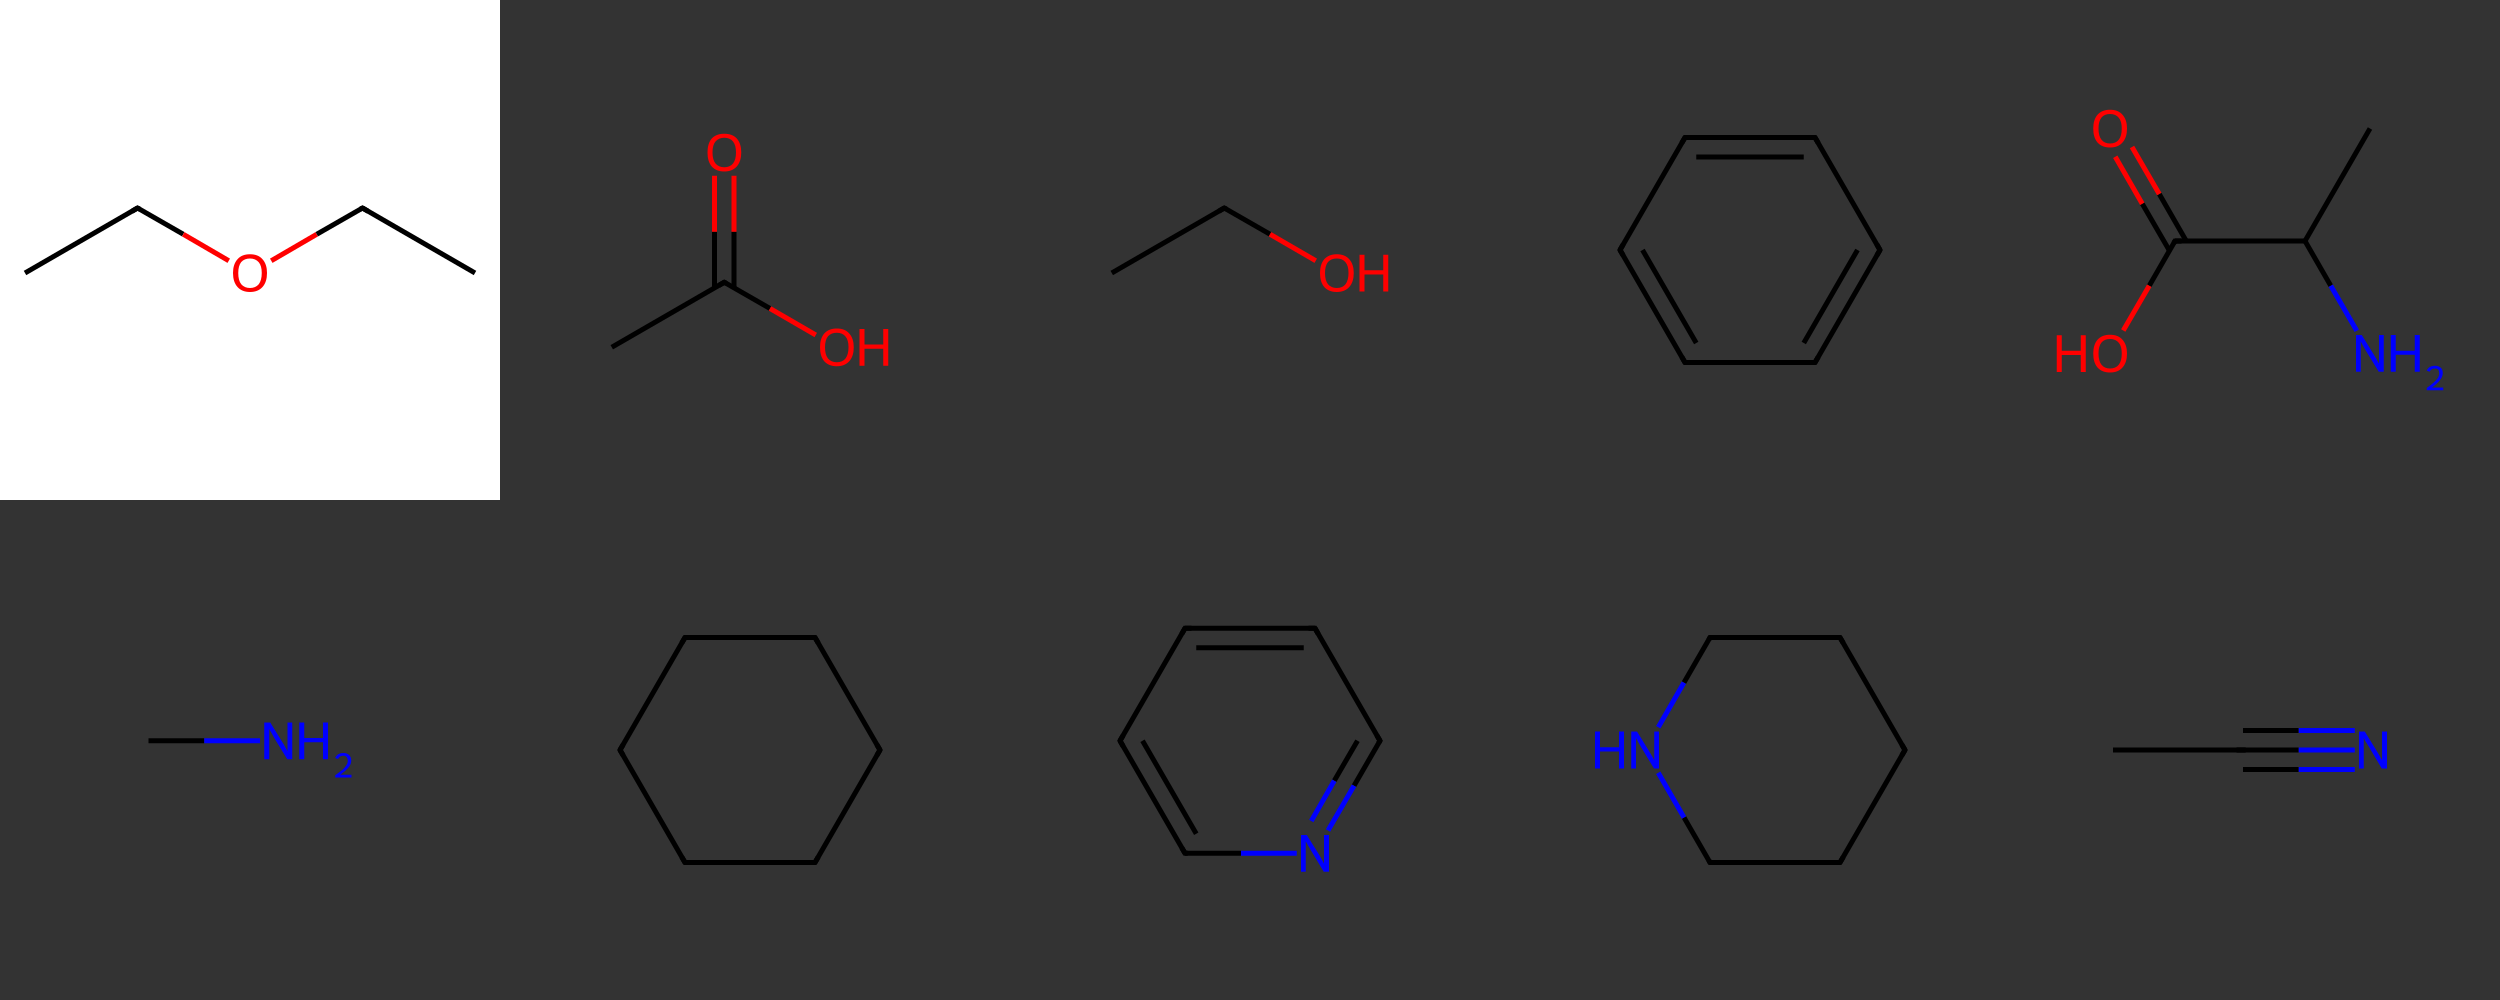 <svg xmlns="http://www.w3.org/2000/svg" xmlns:rdkit="http://www.rdkit.org/xml" xmlns:xlink="http://www.w3.org/1999/xlink" version="1.1" baseProfile="full" xml:space="preserve" width="1000px" height="400px" viewBox="0 0 1000 400">
<rect x="0" y="0" width="1000" height="400" fill="#333333" stroke="none"/>
<!-- END OF HEADER -->
<rect style="opacity:1.0;fill:#FFFFFF;stroke:none" width="200.0" height="200.0" x="0.0" y="0.0"> </rect>
<path class="bond-0 atom-0 atom-1" d="M 10.0,109.2 L 55.0,83.2" style="fill:none;fill-rule:evenodd;stroke:#000000;stroke-width:2.0px;stroke-linecap:butt;stroke-linejoin:miter;stroke-opacity:1"/>
<path class="bond-1 atom-1 atom-2" d="M 55.0,83.2 L 73.3,93.7" style="fill:none;fill-rule:evenodd;stroke:#000000;stroke-width:2.0px;stroke-linecap:butt;stroke-linejoin:miter;stroke-opacity:1"/>
<path class="bond-1 atom-1 atom-2" d="M 73.3,93.7 L 91.5,104.3" style="fill:none;fill-rule:evenodd;stroke:#FF0000;stroke-width:2.0px;stroke-linecap:butt;stroke-linejoin:miter;stroke-opacity:1"/>
<path class="bond-2 atom-2 atom-3" d="M 108.5,104.3 L 126.7,93.7" style="fill:none;fill-rule:evenodd;stroke:#FF0000;stroke-width:2.0px;stroke-linecap:butt;stroke-linejoin:miter;stroke-opacity:1"/>
<path class="bond-2 atom-2 atom-3" d="M 126.7,93.7 L 145.0,83.2" style="fill:none;fill-rule:evenodd;stroke:#000000;stroke-width:2.0px;stroke-linecap:butt;stroke-linejoin:miter;stroke-opacity:1"/>
<path class="bond-3 atom-3 atom-4" d="M 145.0,83.2 L 190.0,109.2" style="fill:none;fill-rule:evenodd;stroke:#000000;stroke-width:2.0px;stroke-linecap:butt;stroke-linejoin:miter;stroke-opacity:1"/>
<path d="M 52.8,84.5 L 55.0,83.2 L 55.9,83.7" style="fill:none;stroke:#000000;stroke-width:2.0px;stroke-linecap:butt;stroke-linejoin:miter;stroke-miterlimit:10;stroke-opacity:1;"/>
<path d="M 144.1,83.7 L 145.0,83.2 L 147.2,84.5" style="fill:none;stroke:#000000;stroke-width:2.0px;stroke-linecap:butt;stroke-linejoin:miter;stroke-miterlimit:10;stroke-opacity:1;"/>
<path class="atom-2" d="M 93.2 109.2 Q 93.2 105.7, 95.0 103.7 Q 96.7 101.7, 100.0 101.7 Q 103.3 101.7, 105.0 103.7 Q 106.8 105.7, 106.8 109.2 Q 106.8 112.8, 105.0 114.8 Q 103.2 116.8, 100.0 116.8 Q 96.8 116.8, 95.0 114.8 Q 93.2 112.8, 93.2 109.2 M 100.0 115.2 Q 102.2 115.2, 103.5 113.7 Q 104.7 112.1, 104.7 109.2 Q 104.7 106.3, 103.5 104.9 Q 102.2 103.4, 100.0 103.4 Q 97.8 103.4, 96.5 104.8 Q 95.3 106.3, 95.3 109.2 Q 95.3 112.2, 96.5 113.7 Q 97.8 115.2, 100.0 115.2 " fill="#FF0000"/>
<path class="bond-0 atom-0 atom-1" d="M 244.7,138.9 L 289.7,112.9" style="fill:none;fill-rule:evenodd;stroke:#000000;stroke-width:2.0px;stroke-linecap:butt;stroke-linejoin:miter;stroke-opacity:1"/>
<path class="bond-1 atom-1 atom-2" d="M 293.6,115.1 L 293.6,92.7" style="fill:none;fill-rule:evenodd;stroke:#000000;stroke-width:2.0px;stroke-linecap:butt;stroke-linejoin:miter;stroke-opacity:1"/>
<path class="bond-1 atom-1 atom-2" d="M 293.6,92.7 L 293.6,70.3" style="fill:none;fill-rule:evenodd;stroke:#FF0000;stroke-width:2.0px;stroke-linecap:butt;stroke-linejoin:miter;stroke-opacity:1"/>
<path class="bond-1 atom-1 atom-2" d="M 285.8,115.1 L 285.8,92.7" style="fill:none;fill-rule:evenodd;stroke:#000000;stroke-width:2.0px;stroke-linecap:butt;stroke-linejoin:miter;stroke-opacity:1"/>
<path class="bond-1 atom-1 atom-2" d="M 285.8,92.7 L 285.8,70.3" style="fill:none;fill-rule:evenodd;stroke:#FF0000;stroke-width:2.0px;stroke-linecap:butt;stroke-linejoin:miter;stroke-opacity:1"/>
<path class="bond-2 atom-1 atom-3" d="M 289.7,112.9 L 308.0,123.4" style="fill:none;fill-rule:evenodd;stroke:#000000;stroke-width:2.0px;stroke-linecap:butt;stroke-linejoin:miter;stroke-opacity:1"/>
<path class="bond-2 atom-1 atom-3" d="M 308.0,123.4 L 326.3,134.0" style="fill:none;fill-rule:evenodd;stroke:#FF0000;stroke-width:2.0px;stroke-linecap:butt;stroke-linejoin:miter;stroke-opacity:1"/>
<path d="M 287.5,114.2 L 289.7,112.9 L 290.6,113.4" style="fill:none;stroke:#000000;stroke-width:2.0px;stroke-linecap:butt;stroke-linejoin:miter;stroke-miterlimit:10;stroke-opacity:1;"/>
<path class="atom-2" d="M 283.0 61.0 Q 283.0 57.4, 284.7 55.4 Q 286.5 53.5, 289.7 53.5 Q 293.0 53.5, 294.7 55.4 Q 296.5 57.4, 296.5 61.0 Q 296.5 64.5, 294.7 66.6 Q 292.9 68.6, 289.7 68.6 Q 286.5 68.6, 284.7 66.6 Q 283.0 64.6, 283.0 61.0 M 289.7 66.9 Q 292.0 66.9, 293.2 65.4 Q 294.4 63.9, 294.4 61.0 Q 294.4 58.1, 293.2 56.6 Q 292.0 55.1, 289.7 55.1 Q 287.5 55.1, 286.2 56.6 Q 285.0 58.0, 285.0 61.0 Q 285.0 63.9, 286.2 65.4 Q 287.5 66.9, 289.7 66.9 " fill="#FF0000"/>
<path class="atom-3" d="M 328.0 138.9 Q 328.0 135.4, 329.7 133.4 Q 331.5 131.4, 334.7 131.4 Q 338.0 131.4, 339.7 133.4 Q 341.5 135.4, 341.5 138.9 Q 341.5 142.5, 339.7 144.5 Q 337.9 146.5, 334.7 146.5 Q 331.5 146.5, 329.7 144.5 Q 328.0 142.5, 328.0 138.9 M 334.7 144.9 Q 337.0 144.9, 338.2 143.4 Q 339.4 141.8, 339.4 138.9 Q 339.4 136.0, 338.2 134.6 Q 337.0 133.1, 334.7 133.1 Q 332.5 133.1, 331.2 134.5 Q 330.0 136.0, 330.0 138.9 Q 330.0 141.9, 331.2 143.4 Q 332.5 144.9, 334.7 144.9 " fill="#FF0000"/>
<path class="atom-3" d="M 343.8 131.6 L 345.8 131.6 L 345.8 137.8 L 353.3 137.8 L 353.3 131.6 L 355.3 131.6 L 355.3 146.3 L 353.3 146.3 L 353.3 139.5 L 345.8 139.5 L 345.8 146.3 L 343.8 146.3 L 343.8 131.6 " fill="#FF0000"/>
<path class="bond-0 atom-0 atom-1" d="M 444.7,109.2 L 489.7,83.2" style="fill:none;fill-rule:evenodd;stroke:#000000;stroke-width:2.0px;stroke-linecap:butt;stroke-linejoin:miter;stroke-opacity:1"/>
<path class="bond-1 atom-1 atom-2" d="M 489.7,83.2 L 508.0,93.7" style="fill:none;fill-rule:evenodd;stroke:#000000;stroke-width:2.0px;stroke-linecap:butt;stroke-linejoin:miter;stroke-opacity:1"/>
<path class="bond-1 atom-1 atom-2" d="M 508.0,93.7 L 526.3,104.3" style="fill:none;fill-rule:evenodd;stroke:#FF0000;stroke-width:2.0px;stroke-linecap:butt;stroke-linejoin:miter;stroke-opacity:1"/>
<path d="M 487.5,84.5 L 489.7,83.2 L 490.6,83.7" style="fill:none;stroke:#000000;stroke-width:2.0px;stroke-linecap:butt;stroke-linejoin:miter;stroke-miterlimit:10;stroke-opacity:1;"/>
<path class="atom-2" d="M 528.0 109.2 Q 528.0 105.7, 529.7 103.7 Q 531.5 101.7, 534.7 101.7 Q 538.0 101.7, 539.7 103.7 Q 541.5 105.7, 541.5 109.2 Q 541.5 112.8, 539.7 114.8 Q 537.9 116.8, 534.7 116.8 Q 531.5 116.8, 529.7 114.8 Q 528.0 112.8, 528.0 109.2 M 534.7 115.2 Q 537.0 115.2, 538.2 113.7 Q 539.4 112.1, 539.4 109.2 Q 539.4 106.3, 538.2 104.9 Q 537.0 103.4, 534.7 103.4 Q 532.5 103.4, 531.2 104.8 Q 530.0 106.3, 530.0 109.2 Q 530.0 112.2, 531.2 113.7 Q 532.5 115.2, 534.7 115.2 " fill="#FF0000"/>
<path class="atom-2" d="M 543.8 101.9 L 545.8 101.9 L 545.8 108.1 L 553.3 108.1 L 553.3 101.9 L 555.3 101.9 L 555.3 116.6 L 553.3 116.6 L 553.3 109.8 L 545.8 109.8 L 545.8 116.6 L 543.8 116.6 L 543.8 101.9 " fill="#FF0000"/>
<path class="bond-0 atom-0 atom-1" d="M 752.0,100.0 L 726.0,145.0" style="fill:none;fill-rule:evenodd;stroke:#000000;stroke-width:2.0px;stroke-linecap:butt;stroke-linejoin:miter;stroke-opacity:1"/>
<path class="bond-0 atom-0 atom-1" d="M 743.0,100.0 L 721.5,137.2" style="fill:none;fill-rule:evenodd;stroke:#000000;stroke-width:2.0px;stroke-linecap:butt;stroke-linejoin:miter;stroke-opacity:1"/>
<path class="bond-1 atom-1 atom-2" d="M 726.0,145.0 L 674.0,145.0" style="fill:none;fill-rule:evenodd;stroke:#000000;stroke-width:2.0px;stroke-linecap:butt;stroke-linejoin:miter;stroke-opacity:1"/>
<path class="bond-2 atom-2 atom-3" d="M 674.0,145.0 L 648.0,100.0" style="fill:none;fill-rule:evenodd;stroke:#000000;stroke-width:2.0px;stroke-linecap:butt;stroke-linejoin:miter;stroke-opacity:1"/>
<path class="bond-2 atom-2 atom-3" d="M 678.5,137.2 L 657.0,100.0" style="fill:none;fill-rule:evenodd;stroke:#000000;stroke-width:2.0px;stroke-linecap:butt;stroke-linejoin:miter;stroke-opacity:1"/>
<path class="bond-3 atom-3 atom-4" d="M 648.0,100.0 L 674.0,55.0" style="fill:none;fill-rule:evenodd;stroke:#000000;stroke-width:2.0px;stroke-linecap:butt;stroke-linejoin:miter;stroke-opacity:1"/>
<path class="bond-4 atom-4 atom-5" d="M 674.0,55.0 L 726.0,55.0" style="fill:none;fill-rule:evenodd;stroke:#000000;stroke-width:2.0px;stroke-linecap:butt;stroke-linejoin:miter;stroke-opacity:1"/>
<path class="bond-4 atom-4 atom-5" d="M 678.5,62.8 L 721.5,62.8" style="fill:none;fill-rule:evenodd;stroke:#000000;stroke-width:2.0px;stroke-linecap:butt;stroke-linejoin:miter;stroke-opacity:1"/>
<path class="bond-5 atom-5 atom-0" d="M 726.0,55.0 L 752.0,100.0" style="fill:none;fill-rule:evenodd;stroke:#000000;stroke-width:2.0px;stroke-linecap:butt;stroke-linejoin:miter;stroke-opacity:1"/>
<path d="M 750.7,102.2 L 752.0,100.0 L 750.7,97.7" style="fill:none;stroke:#000000;stroke-width:2.0px;stroke-linecap:butt;stroke-linejoin:miter;stroke-miterlimit:10;stroke-opacity:1;"/>
<path d="M 727.3,142.8 L 726.0,145.0 L 723.4,145.0" style="fill:none;stroke:#000000;stroke-width:2.0px;stroke-linecap:butt;stroke-linejoin:miter;stroke-miterlimit:10;stroke-opacity:1;"/>
<path d="M 676.6,145.0 L 674.0,145.0 L 672.7,142.7" style="fill:none;stroke:#000000;stroke-width:2.0px;stroke-linecap:butt;stroke-linejoin:miter;stroke-miterlimit:10;stroke-opacity:1;"/>
<path d="M 649.3,102.2 L 648.0,100.0 L 649.3,97.7" style="fill:none;stroke:#000000;stroke-width:2.0px;stroke-linecap:butt;stroke-linejoin:miter;stroke-miterlimit:10;stroke-opacity:1;"/>
<path d="M 672.7,57.2 L 674.0,55.0 L 676.6,55.0" style="fill:none;stroke:#000000;stroke-width:2.0px;stroke-linecap:butt;stroke-linejoin:miter;stroke-miterlimit:10;stroke-opacity:1;"/>
<path d="M 723.4,55.0 L 726.0,55.0 L 727.3,57.2" style="fill:none;stroke:#000000;stroke-width:2.0px;stroke-linecap:butt;stroke-linejoin:miter;stroke-miterlimit:10;stroke-opacity:1;"/>
<path class="bond-0 atom-0 atom-1" d="M 948.0,51.4 L 922.0,96.4" style="fill:none;fill-rule:evenodd;stroke:#000000;stroke-width:2.0px;stroke-linecap:butt;stroke-linejoin:miter;stroke-opacity:1"/>
<path class="bond-1 atom-1 atom-2" d="M 922.0,96.4 L 932.3,114.3" style="fill:none;fill-rule:evenodd;stroke:#000000;stroke-width:2.0px;stroke-linecap:butt;stroke-linejoin:miter;stroke-opacity:1"/>
<path class="bond-1 atom-1 atom-2" d="M 932.3,114.3 L 942.7,132.3" style="fill:none;fill-rule:evenodd;stroke:#0000FF;stroke-width:2.0px;stroke-linecap:butt;stroke-linejoin:miter;stroke-opacity:1"/>
<path class="bond-2 atom-1 atom-3" d="M 922.0,96.4 L 870.0,96.4" style="fill:none;fill-rule:evenodd;stroke:#000000;stroke-width:2.0px;stroke-linecap:butt;stroke-linejoin:miter;stroke-opacity:1"/>
<path class="bond-3 atom-3 atom-4" d="M 874.5,96.4 L 863.7,77.6" style="fill:none;fill-rule:evenodd;stroke:#000000;stroke-width:2.0px;stroke-linecap:butt;stroke-linejoin:miter;stroke-opacity:1"/>
<path class="bond-3 atom-3 atom-4" d="M 863.7,77.6 L 852.8,58.8" style="fill:none;fill-rule:evenodd;stroke:#FF0000;stroke-width:2.0px;stroke-linecap:butt;stroke-linejoin:miter;stroke-opacity:1"/>
<path class="bond-3 atom-3 atom-4" d="M 867.8,100.3 L 856.9,81.5" style="fill:none;fill-rule:evenodd;stroke:#000000;stroke-width:2.0px;stroke-linecap:butt;stroke-linejoin:miter;stroke-opacity:1"/>
<path class="bond-3 atom-3 atom-4" d="M 856.9,81.5 L 846.1,62.7" style="fill:none;fill-rule:evenodd;stroke:#FF0000;stroke-width:2.0px;stroke-linecap:butt;stroke-linejoin:miter;stroke-opacity:1"/>
<path class="bond-4 atom-3 atom-5" d="M 870.0,96.4 L 859.7,114.3" style="fill:none;fill-rule:evenodd;stroke:#000000;stroke-width:2.0px;stroke-linecap:butt;stroke-linejoin:miter;stroke-opacity:1"/>
<path class="bond-4 atom-3 atom-5" d="M 859.7,114.3 L 849.3,132.2" style="fill:none;fill-rule:evenodd;stroke:#FF0000;stroke-width:2.0px;stroke-linecap:butt;stroke-linejoin:miter;stroke-opacity:1"/>
<path d="M 872.6,96.4 L 870.0,96.4 L 869.5,97.3" style="fill:none;stroke:#000000;stroke-width:2.0px;stroke-linecap:butt;stroke-linejoin:miter;stroke-miterlimit:10;stroke-opacity:1;"/>
<path class="atom-2" d="M 944.7 134.0 L 949.5 141.8 Q 950.0 142.6, 950.8 144.0 Q 951.5 145.4, 951.6 145.4 L 951.6 134.0 L 953.5 134.0 L 953.5 148.7 L 951.5 148.7 L 946.3 140.2 Q 945.7 139.2, 945.1 138.1 Q 944.5 136.9, 944.3 136.6 L 944.3 148.7 L 942.4 148.7 L 942.4 134.0 L 944.7 134.0 " fill="#0000FF"/>
<path class="atom-2" d="M 956.3 134.0 L 958.3 134.0 L 958.3 140.3 L 965.9 140.3 L 965.9 134.0 L 967.9 134.0 L 967.9 148.7 L 965.9 148.7 L 965.9 141.9 L 958.3 141.9 L 958.3 148.7 L 956.3 148.7 L 956.3 134.0 " fill="#0000FF"/>
<path class="atom-2" d="M 970.7 148.2 Q 971.1 147.3, 971.9 146.8 Q 972.8 146.3, 974.0 146.3 Q 975.4 146.3, 976.3 147.1 Q 977.1 147.8, 977.1 149.3 Q 977.1 150.7, 976.0 152.0 Q 975.0 153.4, 972.8 155.0 L 977.3 155.0 L 977.3 156.1 L 970.7 156.1 L 970.7 155.2 Q 972.5 153.9, 973.6 152.9 Q 974.7 151.9, 975.2 151.1 Q 975.7 150.2, 975.7 149.3 Q 975.7 148.4, 975.3 147.9 Q 974.8 147.4, 974.0 147.4 Q 973.2 147.4, 972.7 147.7 Q 972.2 148.0, 971.8 148.7 L 970.7 148.2 " fill="#0000FF"/>
<path class="atom-4" d="M 837.3 51.4 Q 837.3 47.9, 839.0 45.9 Q 840.8 43.9, 844.0 43.9 Q 847.3 43.9, 849.0 45.9 Q 850.8 47.9, 850.8 51.4 Q 850.8 55.0, 849.0 57.0 Q 847.3 59.0, 844.0 59.0 Q 840.8 59.0, 839.0 57.0 Q 837.3 55.0, 837.3 51.4 M 844.0 57.4 Q 846.3 57.4, 847.5 55.9 Q 848.7 54.4, 848.7 51.4 Q 848.7 48.5, 847.5 47.1 Q 846.3 45.6, 844.0 45.6 Q 841.8 45.6, 840.6 47.0 Q 839.4 48.5, 839.4 51.4 Q 839.4 54.4, 840.6 55.9 Q 841.8 57.4, 844.0 57.4 " fill="#FF0000"/>
<path class="atom-5" d="M 822.7 134.1 L 824.7 134.1 L 824.7 140.3 L 832.3 140.3 L 832.3 134.1 L 834.3 134.1 L 834.3 148.8 L 832.3 148.8 L 832.3 142.0 L 824.7 142.0 L 824.7 148.8 L 822.7 148.8 L 822.7 134.1 " fill="#FF0000"/>
<path class="atom-5" d="M 837.3 141.4 Q 837.3 137.9, 839.0 135.9 Q 840.8 133.9, 844.0 133.9 Q 847.3 133.9, 849.0 135.9 Q 850.8 137.9, 850.8 141.4 Q 850.8 145.0, 849.0 147.0 Q 847.3 149.0, 844.0 149.0 Q 840.8 149.0, 839.0 147.0 Q 837.3 145.0, 837.3 141.4 M 844.0 147.4 Q 846.3 147.4, 847.5 145.9 Q 848.7 144.4, 848.7 141.4 Q 848.7 138.5, 847.5 137.1 Q 846.3 135.6, 844.0 135.6 Q 841.8 135.6, 840.6 137.0 Q 839.4 138.5, 839.4 141.4 Q 839.4 144.4, 840.6 145.9 Q 841.8 147.4, 844.0 147.4 " fill="#FF0000"/>
<path class="bond-0 atom-0 atom-1" d="M 59.4,296.3 L 81.7,296.3" style="fill:none;fill-rule:evenodd;stroke:#000000;stroke-width:2.0px;stroke-linecap:butt;stroke-linejoin:miter;stroke-opacity:1"/>
<path class="bond-0 atom-0 atom-1" d="M 81.7,296.3 L 104.0,296.3" style="fill:none;fill-rule:evenodd;stroke:#0000FF;stroke-width:2.0px;stroke-linecap:butt;stroke-linejoin:miter;stroke-opacity:1"/>
<path class="atom-1" d="M 108.1 289.0 L 112.9 296.8 Q 113.4 297.5, 114.1 298.9 Q 114.9 300.3, 115.0 300.4 L 115.0 289.0 L 116.9 289.0 L 116.9 303.7 L 114.9 303.7 L 109.7 295.2 Q 109.1 294.2, 108.5 293.0 Q 107.8 291.9, 107.7 291.5 L 107.7 303.7 L 105.7 303.7 L 105.7 289.0 L 108.1 289.0 " fill="#0000FF"/>
<path class="atom-1" d="M 119.7 289.0 L 121.7 289.0 L 121.7 295.2 L 129.2 295.2 L 129.2 289.0 L 131.2 289.0 L 131.2 303.7 L 129.2 303.7 L 129.2 296.9 L 121.7 296.9 L 121.7 303.7 L 119.7 303.7 L 119.7 289.0 " fill="#0000FF"/>
<path class="atom-1" d="M 134.1 303.2 Q 134.5 302.2, 135.3 301.7 Q 136.2 301.2, 137.4 301.2 Q 138.8 301.2, 139.6 302.0 Q 140.5 302.8, 140.5 304.2 Q 140.5 305.7, 139.4 307.0 Q 138.3 308.3, 136.1 309.9 L 140.6 309.9 L 140.6 311.0 L 134.1 311.0 L 134.1 310.1 Q 135.9 308.8, 137.0 307.9 Q 138.1 306.9, 138.6 306.0 Q 139.1 305.2, 139.1 304.3 Q 139.1 303.4, 138.6 302.8 Q 138.2 302.3, 137.4 302.3 Q 136.6 302.3, 136.1 302.6 Q 135.5 302.9, 135.2 303.6 L 134.1 303.2 " fill="#0000FF"/>
<path class="bond-0 atom-0 atom-1" d="M 352.0,300.0 L 326.0,345.0" style="fill:none;fill-rule:evenodd;stroke:#000000;stroke-width:2.0px;stroke-linecap:butt;stroke-linejoin:miter;stroke-opacity:1"/>
<path class="bond-1 atom-1 atom-2" d="M 326.0,345.0 L 274.0,345.0" style="fill:none;fill-rule:evenodd;stroke:#000000;stroke-width:2.0px;stroke-linecap:butt;stroke-linejoin:miter;stroke-opacity:1"/>
<path class="bond-2 atom-2 atom-3" d="M 274.0,345.0 L 248.0,300.0" style="fill:none;fill-rule:evenodd;stroke:#000000;stroke-width:2.0px;stroke-linecap:butt;stroke-linejoin:miter;stroke-opacity:1"/>
<path class="bond-3 atom-3 atom-4" d="M 248.0,300.0 L 274.0,255.0" style="fill:none;fill-rule:evenodd;stroke:#000000;stroke-width:2.0px;stroke-linecap:butt;stroke-linejoin:miter;stroke-opacity:1"/>
<path class="bond-4 atom-4 atom-5" d="M 274.0,255.0 L 326.0,255.0" style="fill:none;fill-rule:evenodd;stroke:#000000;stroke-width:2.0px;stroke-linecap:butt;stroke-linejoin:miter;stroke-opacity:1"/>
<path class="bond-5 atom-5 atom-0" d="M 326.0,255.0 L 352.0,300.0" style="fill:none;fill-rule:evenodd;stroke:#000000;stroke-width:2.0px;stroke-linecap:butt;stroke-linejoin:miter;stroke-opacity:1"/>
<path d="M 350.7,302.2 L 352.0,300.0 L 350.7,297.8" style="fill:none;stroke:#000000;stroke-width:2.0px;stroke-linecap:butt;stroke-linejoin:miter;stroke-miterlimit:10;stroke-opacity:1;"/>
<path d="M 327.3,342.8 L 326.0,345.0 L 323.4,345.0" style="fill:none;stroke:#000000;stroke-width:2.0px;stroke-linecap:butt;stroke-linejoin:miter;stroke-miterlimit:10;stroke-opacity:1;"/>
<path d="M 276.6,345.0 L 274.0,345.0 L 272.7,342.8" style="fill:none;stroke:#000000;stroke-width:2.0px;stroke-linecap:butt;stroke-linejoin:miter;stroke-miterlimit:10;stroke-opacity:1;"/>
<path d="M 249.3,302.2 L 248.0,300.0 L 249.3,297.8" style="fill:none;stroke:#000000;stroke-width:2.0px;stroke-linecap:butt;stroke-linejoin:miter;stroke-miterlimit:10;stroke-opacity:1;"/>
<path d="M 272.7,257.2 L 274.0,255.0 L 276.6,255.0" style="fill:none;stroke:#000000;stroke-width:2.0px;stroke-linecap:butt;stroke-linejoin:miter;stroke-miterlimit:10;stroke-opacity:1;"/>
<path d="M 323.4,255.0 L 326.0,255.0 L 327.3,257.2" style="fill:none;stroke:#000000;stroke-width:2.0px;stroke-linecap:butt;stroke-linejoin:miter;stroke-miterlimit:10;stroke-opacity:1;"/>
<path class="bond-0 atom-0 atom-1" d="M 552.0,296.3 L 541.6,314.3" style="fill:none;fill-rule:evenodd;stroke:#000000;stroke-width:2.0px;stroke-linecap:butt;stroke-linejoin:miter;stroke-opacity:1"/>
<path class="bond-0 atom-0 atom-1" d="M 541.6,314.3 L 531.2,332.2" style="fill:none;fill-rule:evenodd;stroke:#0000FF;stroke-width:2.0px;stroke-linecap:butt;stroke-linejoin:miter;stroke-opacity:1"/>
<path class="bond-0 atom-0 atom-1" d="M 543.0,296.3 L 533.7,312.3" style="fill:none;fill-rule:evenodd;stroke:#000000;stroke-width:2.0px;stroke-linecap:butt;stroke-linejoin:miter;stroke-opacity:1"/>
<path class="bond-0 atom-0 atom-1" d="M 533.7,312.3 L 524.5,328.4" style="fill:none;fill-rule:evenodd;stroke:#0000FF;stroke-width:2.0px;stroke-linecap:butt;stroke-linejoin:miter;stroke-opacity:1"/>
<path class="bond-1 atom-1 atom-2" d="M 518.7,341.3 L 496.4,341.3" style="fill:none;fill-rule:evenodd;stroke:#0000FF;stroke-width:2.0px;stroke-linecap:butt;stroke-linejoin:miter;stroke-opacity:1"/>
<path class="bond-1 atom-1 atom-2" d="M 496.4,341.3 L 474.0,341.3" style="fill:none;fill-rule:evenodd;stroke:#000000;stroke-width:2.0px;stroke-linecap:butt;stroke-linejoin:miter;stroke-opacity:1"/>
<path class="bond-2 atom-2 atom-3" d="M 474.0,341.3 L 448.0,296.3" style="fill:none;fill-rule:evenodd;stroke:#000000;stroke-width:2.0px;stroke-linecap:butt;stroke-linejoin:miter;stroke-opacity:1"/>
<path class="bond-2 atom-2 atom-3" d="M 478.5,333.5 L 457.0,296.3" style="fill:none;fill-rule:evenodd;stroke:#000000;stroke-width:2.0px;stroke-linecap:butt;stroke-linejoin:miter;stroke-opacity:1"/>
<path class="bond-3 atom-3 atom-4" d="M 448.0,296.3 L 474.0,251.3" style="fill:none;fill-rule:evenodd;stroke:#000000;stroke-width:2.0px;stroke-linecap:butt;stroke-linejoin:miter;stroke-opacity:1"/>
<path class="bond-4 atom-4 atom-5" d="M 474.0,251.3 L 526.0,251.3" style="fill:none;fill-rule:evenodd;stroke:#000000;stroke-width:2.0px;stroke-linecap:butt;stroke-linejoin:miter;stroke-opacity:1"/>
<path class="bond-4 atom-4 atom-5" d="M 478.5,259.1 L 521.5,259.1" style="fill:none;fill-rule:evenodd;stroke:#000000;stroke-width:2.0px;stroke-linecap:butt;stroke-linejoin:miter;stroke-opacity:1"/>
<path class="bond-5 atom-5 atom-0" d="M 526.0,251.3 L 552.0,296.3" style="fill:none;fill-rule:evenodd;stroke:#000000;stroke-width:2.0px;stroke-linecap:butt;stroke-linejoin:miter;stroke-opacity:1"/>
<path d="M 551.4,297.2 L 552.0,296.3 L 550.7,294.1" style="fill:none;stroke:#000000;stroke-width:2.0px;stroke-linecap:butt;stroke-linejoin:miter;stroke-miterlimit:10;stroke-opacity:1;"/>
<path d="M 475.1,341.3 L 474.0,341.3 L 472.7,339.1" style="fill:none;stroke:#000000;stroke-width:2.0px;stroke-linecap:butt;stroke-linejoin:miter;stroke-miterlimit:10;stroke-opacity:1;"/>
<path d="M 449.3,298.6 L 448.0,296.3 L 449.3,294.1" style="fill:none;stroke:#000000;stroke-width:2.0px;stroke-linecap:butt;stroke-linejoin:miter;stroke-miterlimit:10;stroke-opacity:1;"/>
<path d="M 472.7,253.6 L 474.0,251.3 L 476.6,251.3" style="fill:none;stroke:#000000;stroke-width:2.0px;stroke-linecap:butt;stroke-linejoin:miter;stroke-miterlimit:10;stroke-opacity:1;"/>
<path d="M 523.4,251.3 L 526.0,251.3 L 527.3,253.6" style="fill:none;stroke:#000000;stroke-width:2.0px;stroke-linecap:butt;stroke-linejoin:miter;stroke-miterlimit:10;stroke-opacity:1;"/>
<path class="atom-1" d="M 522.7 334.0 L 527.6 341.8 Q 528.0 342.5, 528.8 343.9 Q 529.6 345.3, 529.6 345.4 L 529.6 334.0 L 531.6 334.0 L 531.6 348.7 L 529.5 348.7 L 524.4 340.2 Q 523.8 339.2, 523.1 338.0 Q 522.5 336.9, 522.3 336.5 L 522.3 348.7 L 520.4 348.7 L 520.4 334.0 L 522.7 334.0 " fill="#0000FF"/>
<path class="bond-0 atom-0 atom-1" d="M 762.0,300.0 L 736.0,345.0" style="fill:none;fill-rule:evenodd;stroke:#000000;stroke-width:2.0px;stroke-linecap:butt;stroke-linejoin:miter;stroke-opacity:1"/>
<path class="bond-1 atom-1 atom-2" d="M 736.0,345.0 L 684.0,345.0" style="fill:none;fill-rule:evenodd;stroke:#000000;stroke-width:2.0px;stroke-linecap:butt;stroke-linejoin:miter;stroke-opacity:1"/>
<path class="bond-2 atom-2 atom-3" d="M 684.0,345.0 L 673.6,327.0" style="fill:none;fill-rule:evenodd;stroke:#000000;stroke-width:2.0px;stroke-linecap:butt;stroke-linejoin:miter;stroke-opacity:1"/>
<path class="bond-2 atom-2 atom-3" d="M 673.6,327.0 L 663.3,309.1" style="fill:none;fill-rule:evenodd;stroke:#0000FF;stroke-width:2.0px;stroke-linecap:butt;stroke-linejoin:miter;stroke-opacity:1"/>
<path class="bond-3 atom-3 atom-4" d="M 663.3,290.9 L 673.6,273.0" style="fill:none;fill-rule:evenodd;stroke:#0000FF;stroke-width:2.0px;stroke-linecap:butt;stroke-linejoin:miter;stroke-opacity:1"/>
<path class="bond-3 atom-3 atom-4" d="M 673.6,273.0 L 684.0,255.0" style="fill:none;fill-rule:evenodd;stroke:#000000;stroke-width:2.0px;stroke-linecap:butt;stroke-linejoin:miter;stroke-opacity:1"/>
<path class="bond-4 atom-4 atom-5" d="M 684.0,255.0 L 736.0,255.0" style="fill:none;fill-rule:evenodd;stroke:#000000;stroke-width:2.0px;stroke-linecap:butt;stroke-linejoin:miter;stroke-opacity:1"/>
<path class="bond-5 atom-5 atom-0" d="M 736.0,255.0 L 762.0,300.0" style="fill:none;fill-rule:evenodd;stroke:#000000;stroke-width:2.0px;stroke-linecap:butt;stroke-linejoin:miter;stroke-opacity:1"/>
<path d="M 760.7,302.2 L 762.0,300.0 L 760.7,297.8" style="fill:none;stroke:#000000;stroke-width:2.0px;stroke-linecap:butt;stroke-linejoin:miter;stroke-miterlimit:10;stroke-opacity:1;"/>
<path d="M 737.3,342.8 L 736.0,345.0 L 733.4,345.0" style="fill:none;stroke:#000000;stroke-width:2.0px;stroke-linecap:butt;stroke-linejoin:miter;stroke-miterlimit:10;stroke-opacity:1;"/>
<path d="M 686.6,345.0 L 684.0,345.0 L 683.5,344.1" style="fill:none;stroke:#000000;stroke-width:2.0px;stroke-linecap:butt;stroke-linejoin:miter;stroke-miterlimit:10;stroke-opacity:1;"/>
<path d="M 683.5,255.9 L 684.0,255.0 L 686.6,255.0" style="fill:none;stroke:#000000;stroke-width:2.0px;stroke-linecap:butt;stroke-linejoin:miter;stroke-miterlimit:10;stroke-opacity:1;"/>
<path d="M 733.4,255.0 L 736.0,255.0 L 737.3,257.2" style="fill:none;stroke:#000000;stroke-width:2.0px;stroke-linecap:butt;stroke-linejoin:miter;stroke-miterlimit:10;stroke-opacity:1;"/>
<path class="atom-3" d="M 638.0 292.6 L 640.0 292.6 L 640.0 298.9 L 647.6 298.9 L 647.6 292.6 L 649.6 292.6 L 649.6 307.4 L 647.6 307.4 L 647.6 300.6 L 640.0 300.6 L 640.0 307.4 L 638.0 307.4 L 638.0 292.6 " fill="#0000FF"/>
<path class="atom-3" d="M 654.8 292.6 L 659.6 300.4 Q 660.1 301.2, 660.9 302.6 Q 661.6 304.0, 661.7 304.1 L 661.7 292.6 L 663.6 292.6 L 663.6 307.4 L 661.6 307.4 L 656.4 298.8 Q 655.8 297.8, 655.2 296.7 Q 654.6 295.6, 654.4 295.2 L 654.4 307.4 L 652.5 307.4 L 652.5 292.6 L 654.8 292.6 " fill="#0000FF"/>
<path class="bond-0 atom-0 atom-1" d="M 845.2,300.0 L 897.2,300.0" style="fill:none;fill-rule:evenodd;stroke:#000000;stroke-width:2.0px;stroke-linecap:butt;stroke-linejoin:miter;stroke-opacity:1"/>
<path class="bond-1 atom-1 atom-2" d="M 897.2,300.0 L 919.5,300.0" style="fill:none;fill-rule:evenodd;stroke:#000000;stroke-width:2.0px;stroke-linecap:butt;stroke-linejoin:miter;stroke-opacity:1"/>
<path class="bond-1 atom-1 atom-2" d="M 919.5,300.0 L 941.9,300.0" style="fill:none;fill-rule:evenodd;stroke:#0000FF;stroke-width:2.0px;stroke-linecap:butt;stroke-linejoin:miter;stroke-opacity:1"/>
<path class="bond-1 atom-1 atom-2" d="M 897.2,292.2 L 919.5,292.2" style="fill:none;fill-rule:evenodd;stroke:#000000;stroke-width:2.0px;stroke-linecap:butt;stroke-linejoin:miter;stroke-opacity:1"/>
<path class="bond-1 atom-1 atom-2" d="M 919.5,292.2 L 941.9,292.2" style="fill:none;fill-rule:evenodd;stroke:#0000FF;stroke-width:2.0px;stroke-linecap:butt;stroke-linejoin:miter;stroke-opacity:1"/>
<path class="bond-1 atom-1 atom-2" d="M 897.2,307.8 L 919.5,307.8" style="fill:none;fill-rule:evenodd;stroke:#000000;stroke-width:2.0px;stroke-linecap:butt;stroke-linejoin:miter;stroke-opacity:1"/>
<path class="bond-1 atom-1 atom-2" d="M 919.5,307.8 L 941.9,307.8" style="fill:none;fill-rule:evenodd;stroke:#0000FF;stroke-width:2.0px;stroke-linecap:butt;stroke-linejoin:miter;stroke-opacity:1"/>
<path d="M 894.6,300.0 L 897.2,300.0 L 898.3,300.0" style="fill:none;stroke:#000000;stroke-width:2.0px;stroke-linecap:butt;stroke-linejoin:miter;stroke-miterlimit:10;stroke-opacity:1;"/>
<path class="atom-2" d="M 945.9 292.6 L 950.7 300.4 Q 951.2 301.2, 952.0 302.6 Q 952.8 304.0, 952.8 304.1 L 952.8 292.6 L 954.8 292.6 L 954.8 307.4 L 952.7 307.4 L 947.6 298.8 Q 947.0 297.8, 946.3 296.7 Q 945.7 295.6, 945.5 295.2 L 945.5 307.4 L 943.6 307.4 L 943.6 292.6 L 945.9 292.6 " fill="#0000FF"/>
</svg>